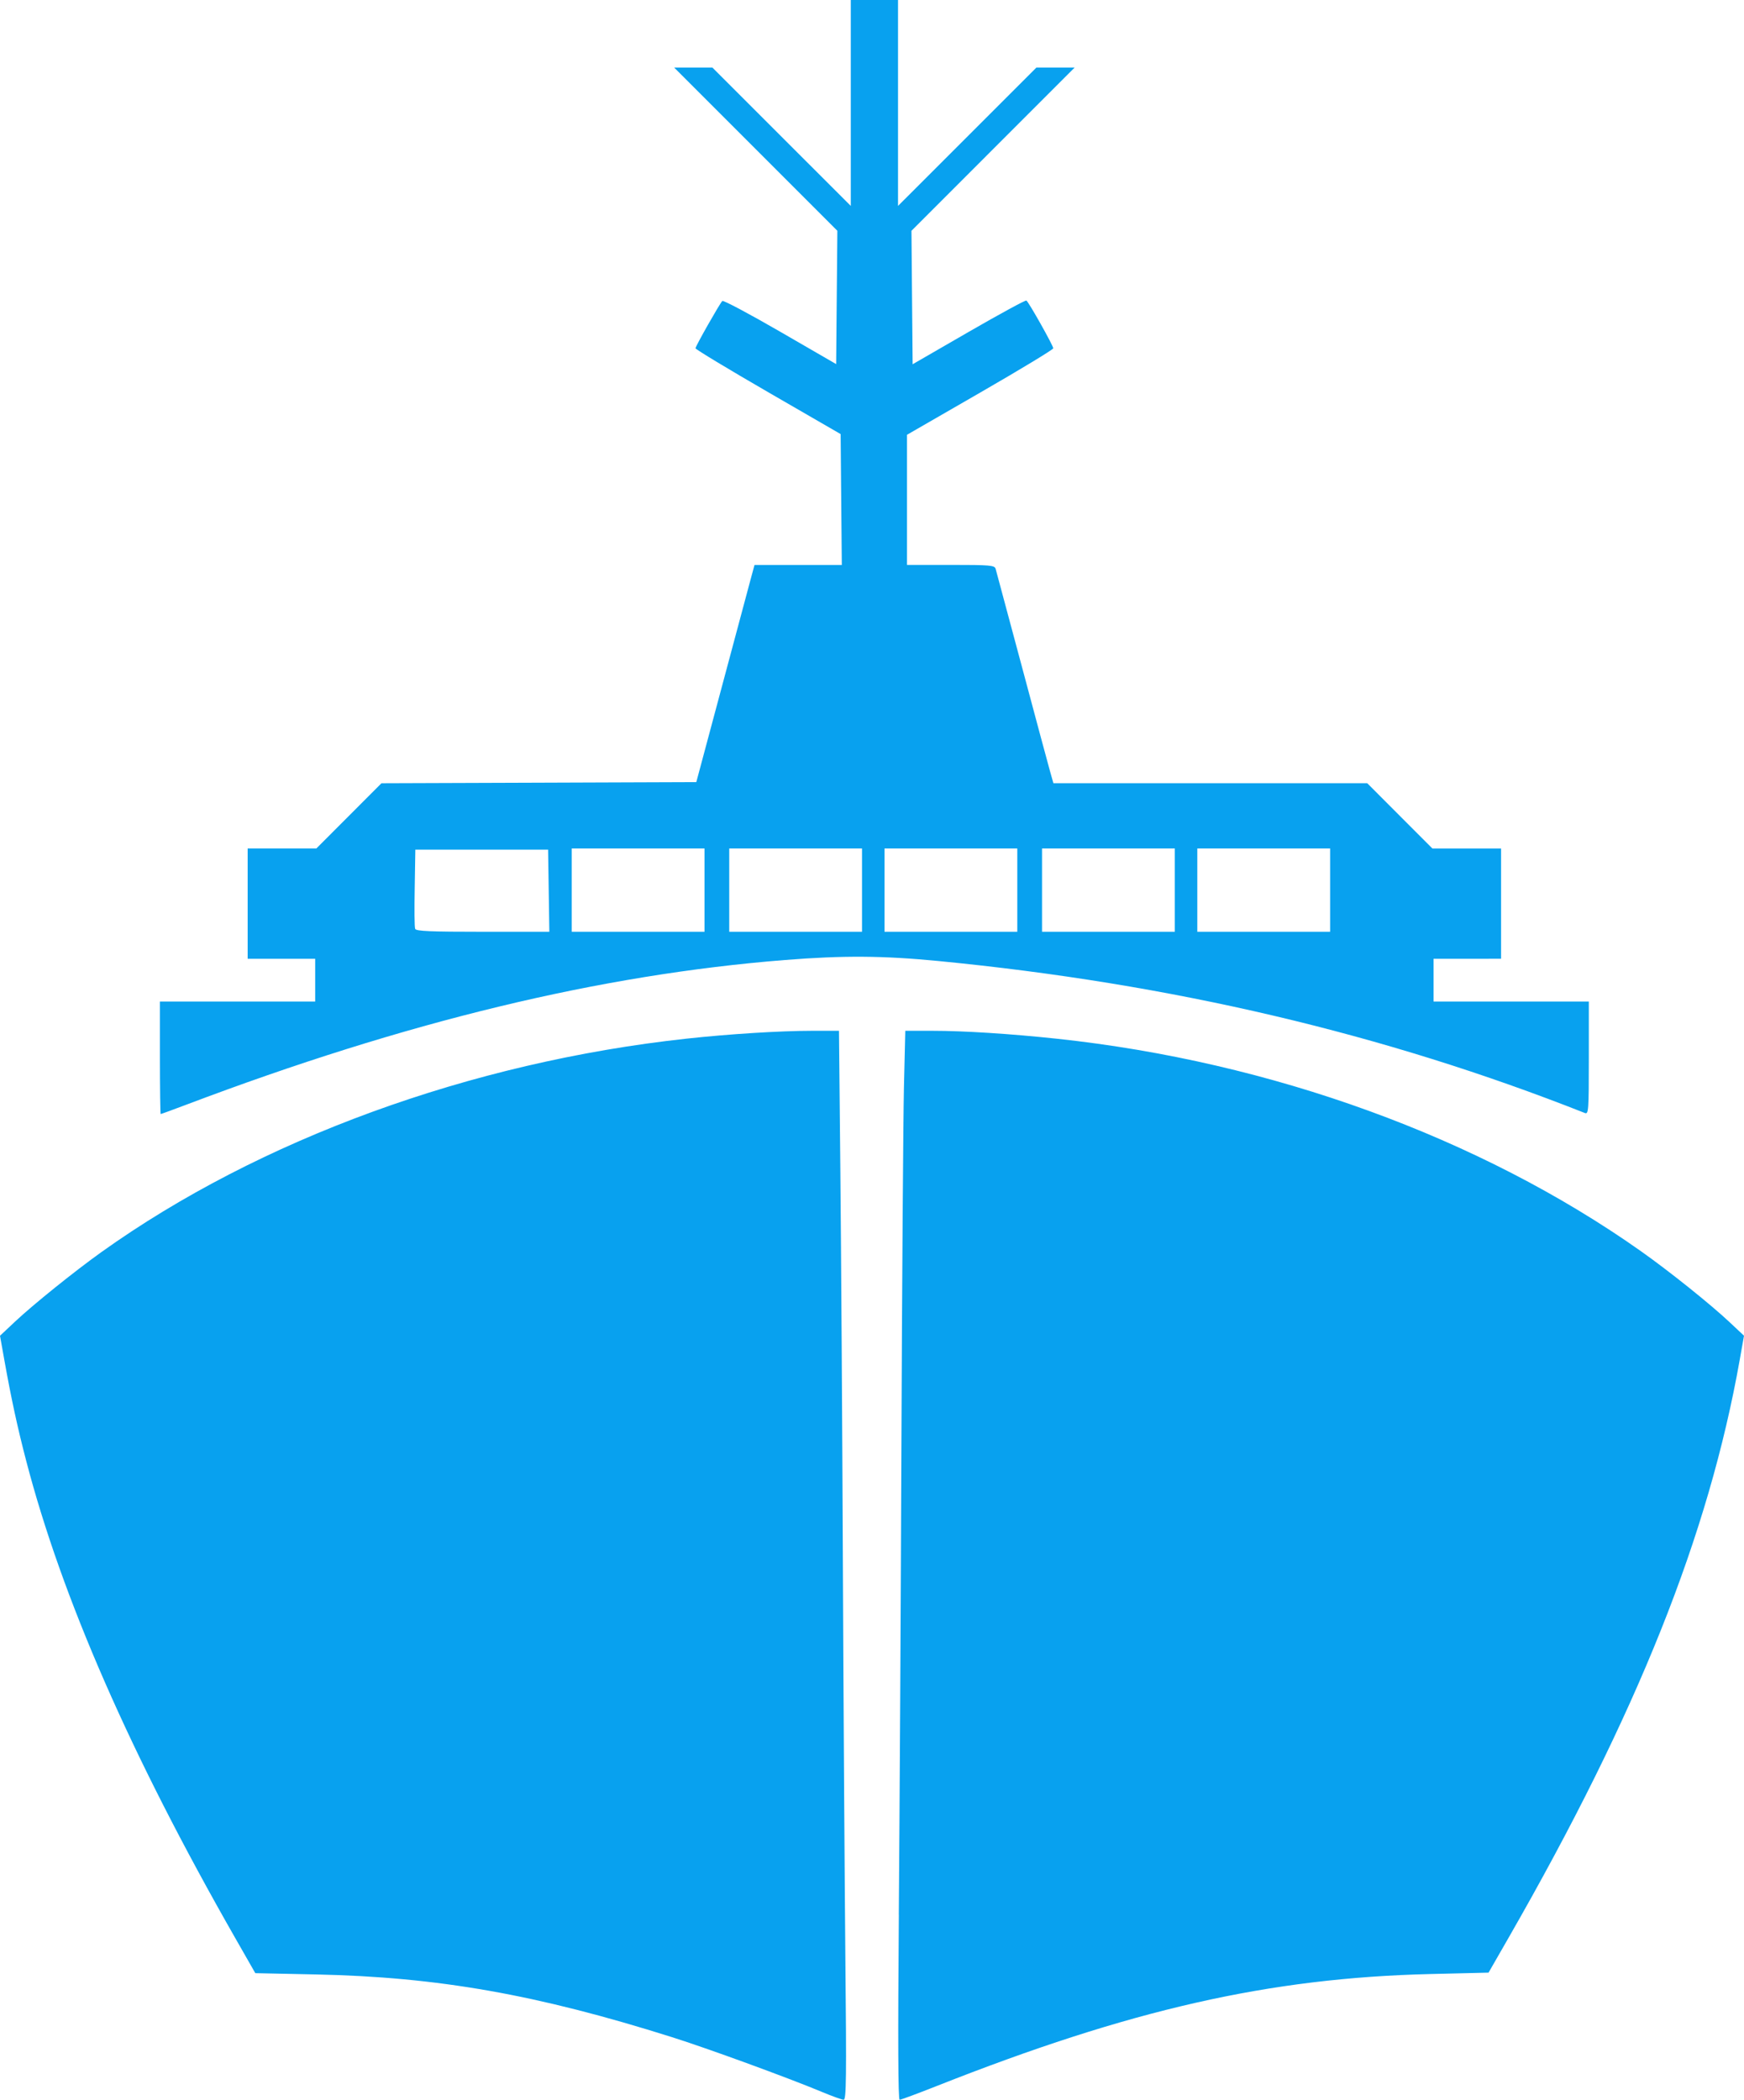 <?xml version="1.0" encoding="utf-8"?>
<!-- Generator: Adobe Illustrator 17.0.0, SVG Export Plug-In . SVG Version: 6.00 Build 0)  -->
<!DOCTYPE svg PUBLIC "-//W3C//DTD SVG 1.1//EN" "http://www.w3.org/Graphics/SVG/1.1/DTD/svg11.dtd">
<svg version="1.1"
	 id="svg2" xmlns:svg="http://www.w3.org/2000/svg" inkscape:export-xdpi="521" inkscape:export-filename="C:\Dokumente und Einstellungen\jischa\Desktop\symbole verkehr v4 2.png" xmlns:inkscape="http://www.inkscape.org/namespaces/inkscape" xmlns:rdf="http://www.w3.org/1999/02/22-rdf-syntax-ns#" xmlns:cc="http://creativecommons.org/ns#" xmlns:dc="http://purl.org/dc/elements/1.1/" xmlns:sodipodi="http://sodipodi.sourceforge.net/DTD/sodipodi-0.dtd" inkscape:export-ydpi="521" sodipodi:docname="symbole verkehr v 5 1.svg" inkscape:version="0.48.0 r9654"
	 xmlns="http://www.w3.org/2000/svg" xmlns:xlink="http://www.w3.org/1999/xlink" x="0px" y="0px" width="75.771px"
	 height="91.219px" viewBox="0 0 75.771 91.219" enable-background="new 0 0 75.771 91.219" xml:space="preserve">
<path id="path5927" inkscape:connector-curvature="0" fill="#08A1EF" d="M35.692,90.869c-1.589-0.656-4.947-1.881-6.502-2.372
	c-5.876-1.855-10.164-2.611-15.453-2.723l-2.645-0.056l-0.872-1.526c-4.543-7.951-7.525-14.759-9.084-20.738
	c-0.377-1.444-0.648-2.698-0.944-4.351L0,58.028l0.663-0.623c0.782-0.734,2.572-2.175,3.743-3.012
	c6.859-4.9,16.048-8.252,25.42-9.272c1.847-0.201,4.043-0.339,5.439-0.341h1.186l0.06,6.136c0.033,3.374,0.084,11.106,0.11,17.183
	c0.027,6.076,0.077,13.765,0.108,17.086c0.051,5.081,0.039,6.036-0.074,6.033c-0.074,0-0.508-0.159-0.965-0.348L35.692,90.869z
	 M39.05,83.18c0.036-4.424,0.088-13.762,0.115-20.752c0.028-6.991,0.078-13.821,0.108-15.179l0.059-2.469h1.187
	c1.362,0,3.412,0.132,5.397,0.344c9.32,0.996,18.365,4.284,25.364,9.221c1.232,0.869,3.047,2.322,3.883,3.11l0.608,0.571
	l-0.184,1.039c-1.351,7.619-4.449,15.368-10.044,25.115l-0.87,1.515l-2.538,0.061c-6.994,0.17-13.033,1.541-21.446,4.868
	c-0.828,0.327-1.55,0.595-1.603,0.595c-0.066,0-0.078-2.658-0.034-8.042L39.05,83.18z M6.948,45.953v-2.444h3.373h3.373V42.58
	v-0.929h-1.467H10.76v-2.395V36.86h1.492h1.492l1.415-1.417l1.414-1.417l6.84-0.024l6.839-0.025l1.1-4.106
	c0.604-2.259,1.174-4.381,1.264-4.718l0.165-0.61h1.896h1.897L36.548,21.7l-0.025-2.842l-3.153-1.823
	c-1.734-1.003-3.153-1.86-3.153-1.905c0-0.088,1.043-1.928,1.165-2.055c0.042-0.042,1.17,0.558,2.51,1.333l2.436,1.409l0.026-2.895
	l0.026-2.896L32.835,6.48l-3.546-3.546h0.83h0.83l3.007,3.006l3.008,3.006V4.473V0h1.026h1.026v4.473v4.473l3.007-3.006l3.007-3.006
	h0.83h0.83L43.145,6.48L39.6,10.026l0.025,2.899l0.026,2.899l2.435-1.406c1.34-0.773,2.468-1.387,2.507-1.362
	c0.1,0.061,1.168,1.961,1.168,2.075c0,0.052-1.43,0.918-3.177,1.925l-3.178,1.832v2.826v2.827h1.9c1.725,0,1.905,0.016,1.951,0.171
	c0.028,0.094,0.539,1.997,1.136,4.229c0.596,2.232,1.149,4.288,1.229,4.571l0.145,0.513h6.818h6.817l1.415,1.418l1.416,1.418h1.492
	h1.492v2.395v2.395H63.75h-1.467v0.929v0.929h3.373h3.373v2.455c0,2.299-0.013,2.45-0.171,2.388
	c-8.734-3.451-17.954-5.619-28.085-6.603c-2.406-0.234-4.133-0.246-6.662-0.045c-8.044,0.638-16.481,2.677-26.03,6.291
	C7.495,48.217,7,48.397,6.98,48.397C6.965,48.398,6.948,47.298,6.948,45.953L6.948,45.953z M23.84,38.694l-0.027-1.784h-2.884
	h-2.884l-0.027,1.659c-0.015,0.912-0.014,1.715,0.021,1.784c0.038,0.099,0.673,0.125,2.939,0.125h2.889L23.84,38.694L23.84,38.694z
	 M30.608,38.669V36.86h-2.885h-2.884v1.809v1.809h2.884h2.885V38.669z M37.452,38.669V36.86h-2.884h-2.885v1.809v1.809h2.885h2.884
	V38.669z M44.198,38.669V36.86h-2.884h-2.885v1.809v1.809h2.885h2.884V38.669z M51.042,38.669V36.86h-2.884h-2.885v1.809v1.809
	h2.885h2.884V38.669z M57.789,38.669V36.86h-2.885h-2.885v1.809v1.809h2.885h2.885V38.669z"/>
</svg>
